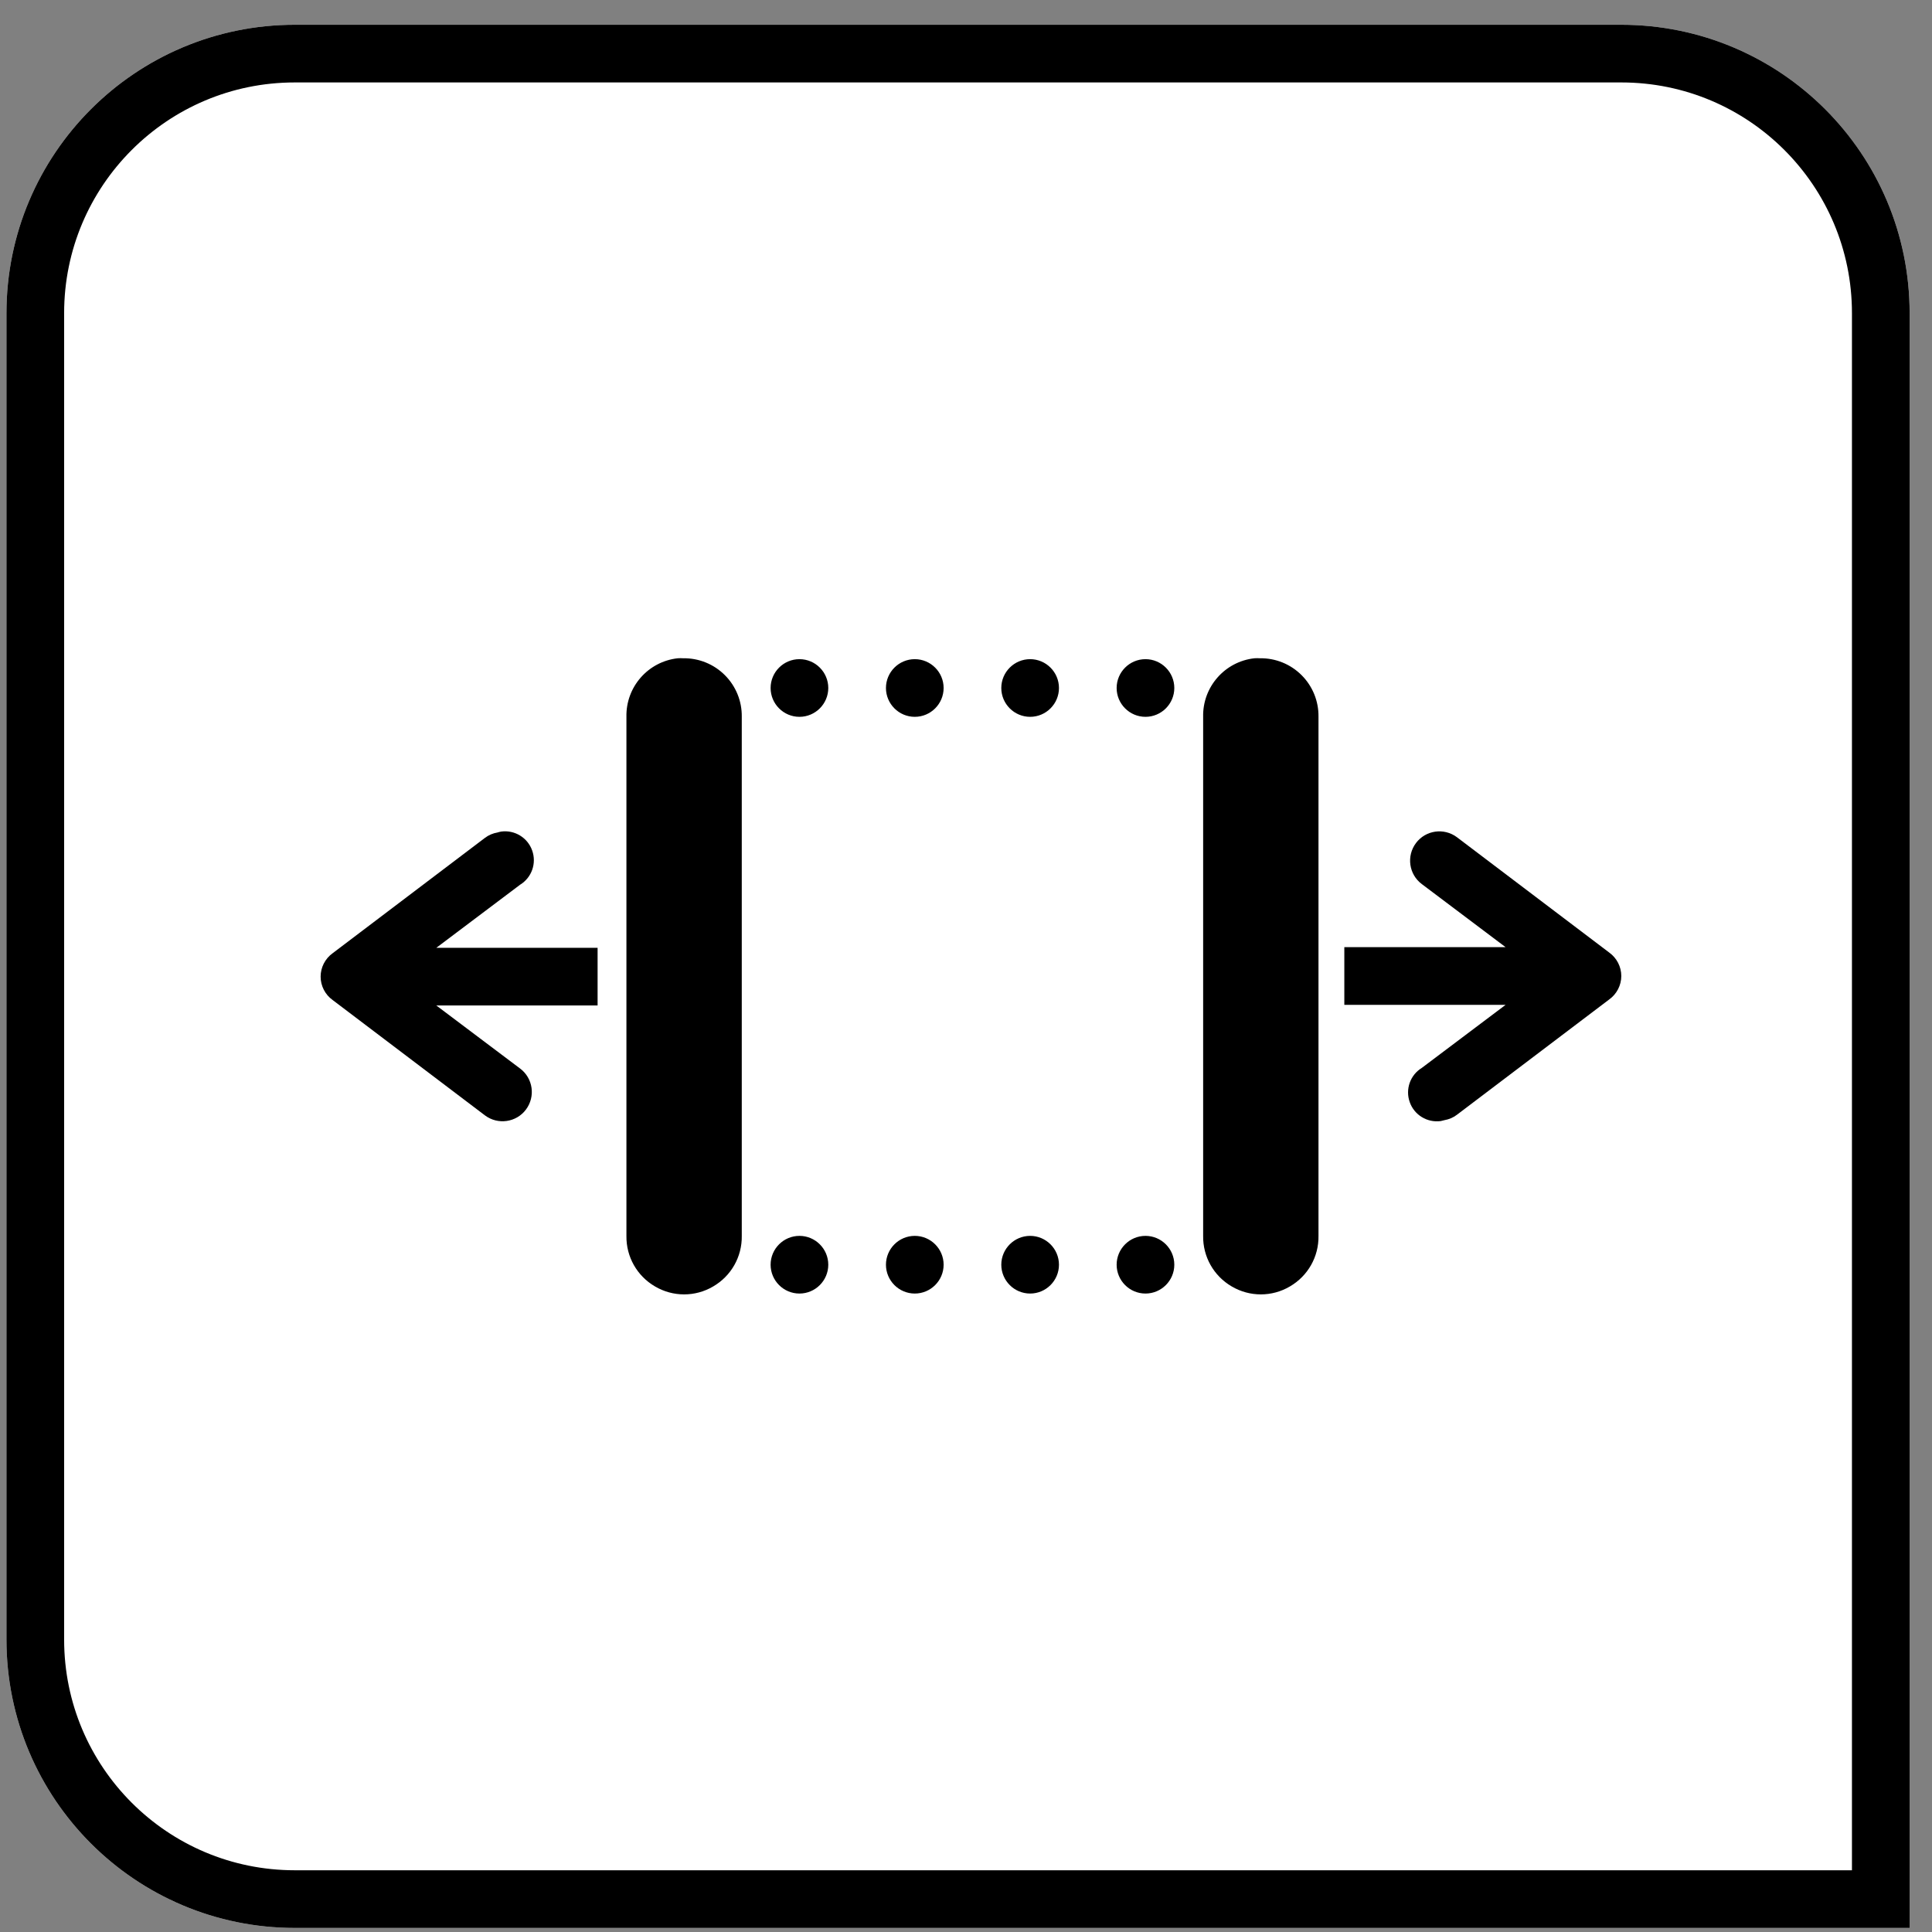<svg width="67px" height="67px" viewBox="0 0 67 67" version="1.1" xmlns="http://www.w3.org/2000/svg" xmlns:xlink="http://www.w3.org/1999/xlink">
    <rect x="0" y="0" width="67" height="67" fill="#808080" stroke="none"/>
    <defs>
        <path d="M10.712,0 L56.712,0 C62.235,-1.01453063e-15 66.712,4.477 66.712,10 L66.712,66 L10.712,66 C5.189,66 0.712,61.523 0.712,56 L0.712,10 C0.712,4.477 5.189,1.01453063e-15 10.712,0 Z" id="path-1"></path>
    </defs>
    <g id="pointblank" stroke="none" stroke-width="1" fill="none" fill-rule="evenodd">
        <g id="col_vals_not_between" transform="translate(-0.488, 0.859)">
            <g id="rectangle">
                <use fill="#FFFFFF" fill-rule="evenodd" xlink:href="#path-1"></use>
                <path stroke="#000000" stroke-width="2" d="M65.712,65 L65.712,10 C65.712,5.029 61.683,1 56.712,1 L10.712,1 C5.742,1 1.712,5.029 1.712,10 L1.712,56 C1.712,60.971 5.742,65 10.712,65 L65.712,65 Z"></path>
            </g>
            <g id="outside_range" transform="translate(11, 21)" fill="#000000">
                <path d="M12.993,0.969 C11.962,1.082 11.189,1.965 11.212,3 L11.212,21 C11.201,21.723 11.579,22.391 12.204,22.754 C12.826,23.121 13.599,23.121 14.22,22.754 C14.845,22.391 15.224,21.723 15.212,21 L15.212,3 C15.22,2.457 15.009,1.938 14.626,1.555 C14.243,1.172 13.724,0.961 13.181,0.969 C13.118,0.965 13.056,0.965 12.993,0.969 Z M32.993,0.969 C31.962,1.082 31.189,1.965 31.212,3 L31.212,21 C31.201,21.723 31.579,22.391 32.204,22.754 C32.826,23.121 33.599,23.121 34.22,22.754 C34.845,22.391 35.224,21.723 35.212,21 L35.212,3 C35.22,2.457 35.009,1.938 34.626,1.555 C34.243,1.172 33.724,0.961 33.181,0.969 C33.118,0.965 33.056,0.965 32.993,0.969 Z M17.212,1 C16.661,1 16.212,1.449 16.212,2 C16.212,2.551 16.661,3 17.212,3 C17.763,3 18.212,2.551 18.212,2 C18.212,1.449 17.763,1 17.212,1 Z M21.212,1 C20.661,1 20.212,1.449 20.212,2 C20.212,2.551 20.661,3 21.212,3 C21.763,3 22.212,2.551 22.212,2 C22.212,1.449 21.763,1 21.212,1 Z M25.212,1 C24.661,1 24.212,1.449 24.212,2 C24.212,2.551 24.661,3 25.212,3 C25.763,3 26.212,2.551 26.212,2 C26.212,1.449 25.763,1 25.212,1 Z M29.212,1 C28.661,1 28.212,1.449 28.212,2 C28.212,2.551 28.661,3 29.212,3 C29.763,3 30.212,2.551 30.212,2 C30.212,1.449 29.763,1 29.212,1 Z M17.212,21 C16.661,21 16.212,21.449 16.212,22 C16.212,22.551 16.661,23 17.212,23 C17.763,23 18.212,22.551 18.212,22 C18.212,21.449 17.763,21 17.212,21 Z M21.212,21 C20.661,21 20.212,21.449 20.212,22 C20.212,22.551 20.661,23 21.212,23 C21.763,23 22.212,22.551 22.212,22 C22.212,21.449 21.763,21 21.212,21 Z M25.212,21 C24.661,21 24.212,21.449 24.212,22 C24.212,22.551 24.661,23 25.212,23 C25.763,23 26.212,22.551 26.212,22 C26.212,21.449 25.763,21 25.212,21 Z M29.212,21 C28.661,21 28.212,21.449 28.212,22 C28.212,22.551 28.661,23 29.212,23 C29.763,23 30.212,22.551 30.212,22 C30.212,21.449 29.763,21 29.212,21 Z" id="small_range" fill-rule="nonzero"></path>
                <path d="M10.212,11.01 L10.212,13.01 L4.619,13.01 L7.525,15.197 C7.974,15.533 8.064,16.17 7.728,16.619 C7.392,17.068 6.755,17.158 6.306,16.822 L1.025,12.822 C0.763,12.635 0.607,12.33 0.607,12.01 C0.607,11.69 0.763,11.385 1.025,11.197 L6.306,7.197 C6.435,7.1 6.583,7.037 6.744,7.01 C6.783,6.998 6.826,6.986 6.869,6.979 C7.337,6.916 7.786,7.19 7.943,7.635 C8.103,8.08 7.927,8.576 7.525,8.822 L4.619,11.01 L10.212,11.01 Z" id="arrow_left"></path>
                <path d="M45.712,11.012 L45.712,13.012 L40.119,13.012 L43.025,15.2 C43.474,15.536 43.564,16.172 43.228,16.622 C42.892,17.071 42.256,17.161 41.807,16.825 L36.525,12.825 C36.264,12.637 36.107,12.333 36.107,12.012 C36.107,11.692 36.264,11.387 36.525,11.2 L41.807,7.2 C41.935,7.102 42.084,7.04 42.244,7.012 C42.283,7.001 42.326,6.989 42.369,6.981 C42.838,6.919 43.287,7.192 43.443,7.637 C43.603,8.083 43.428,8.579 43.025,8.825 L40.119,11.012 L45.712,11.012 Z" id="arrow_right" transform="translate(40.91, 12) rotate(-180) translate(-40.91, -12) "></path>
            </g>
        </g>
    </g>
</svg>
